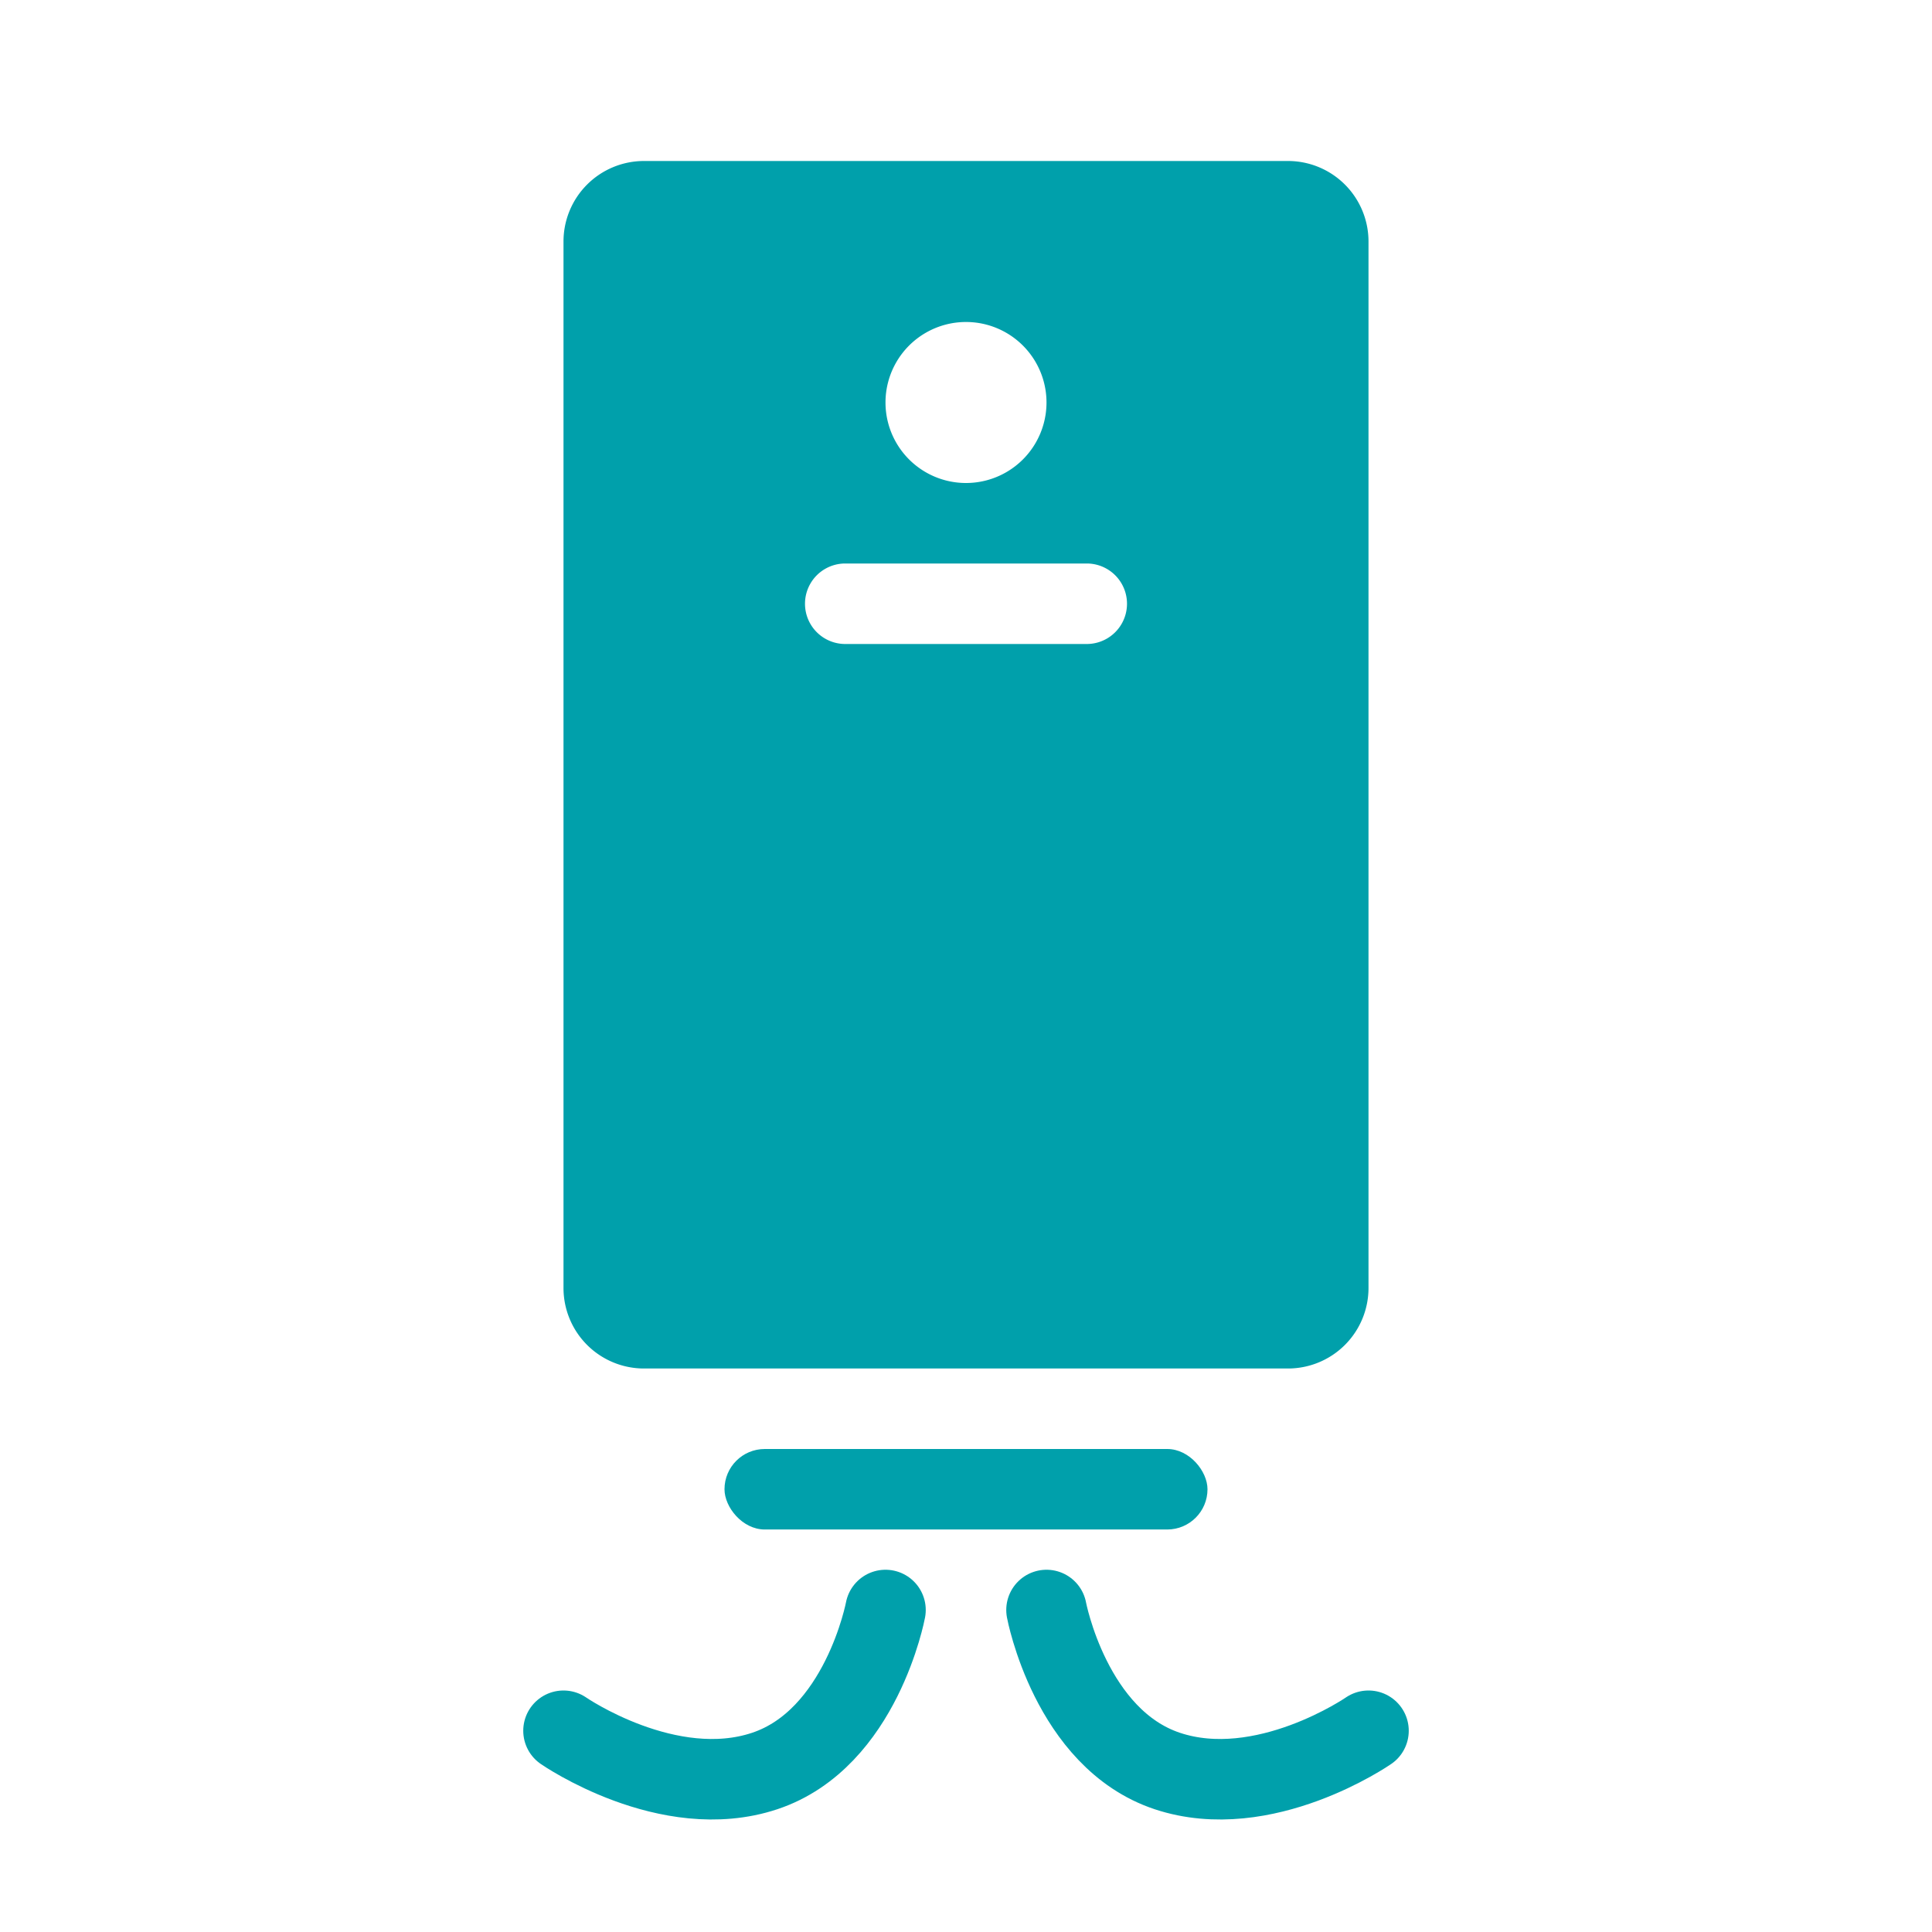 <svg width="24" height="24" fill="none" xmlns="http://www.w3.org/2000/svg"><rect x="9" y="18" width="6" height="1" rx=".5" fill="#00A0AB"/><path d="M13 20s.3 1.6 1.5 2c1.2.4 2.5-.5 2.5-.5M11 20s-.3 1.6-1.5 2c-1.2.4-2.5-.5-2.5-.5" stroke="#00A0AB" stroke-linecap="round"/><path fill-rule="evenodd" clip-rule="evenodd" d="M7 3a1 1 0 011-1h8a1 1 0 011 1v13a1 1 0 01-1 1H8a1 1 0 01-1-1V3zm6 2a1 1 0 11-2 0 1 1 0 012 0zm-2.5 2a.5.5 0 000 1h3a.5.5 0 000-1h-3z" fill="#00A0AB"/></svg>